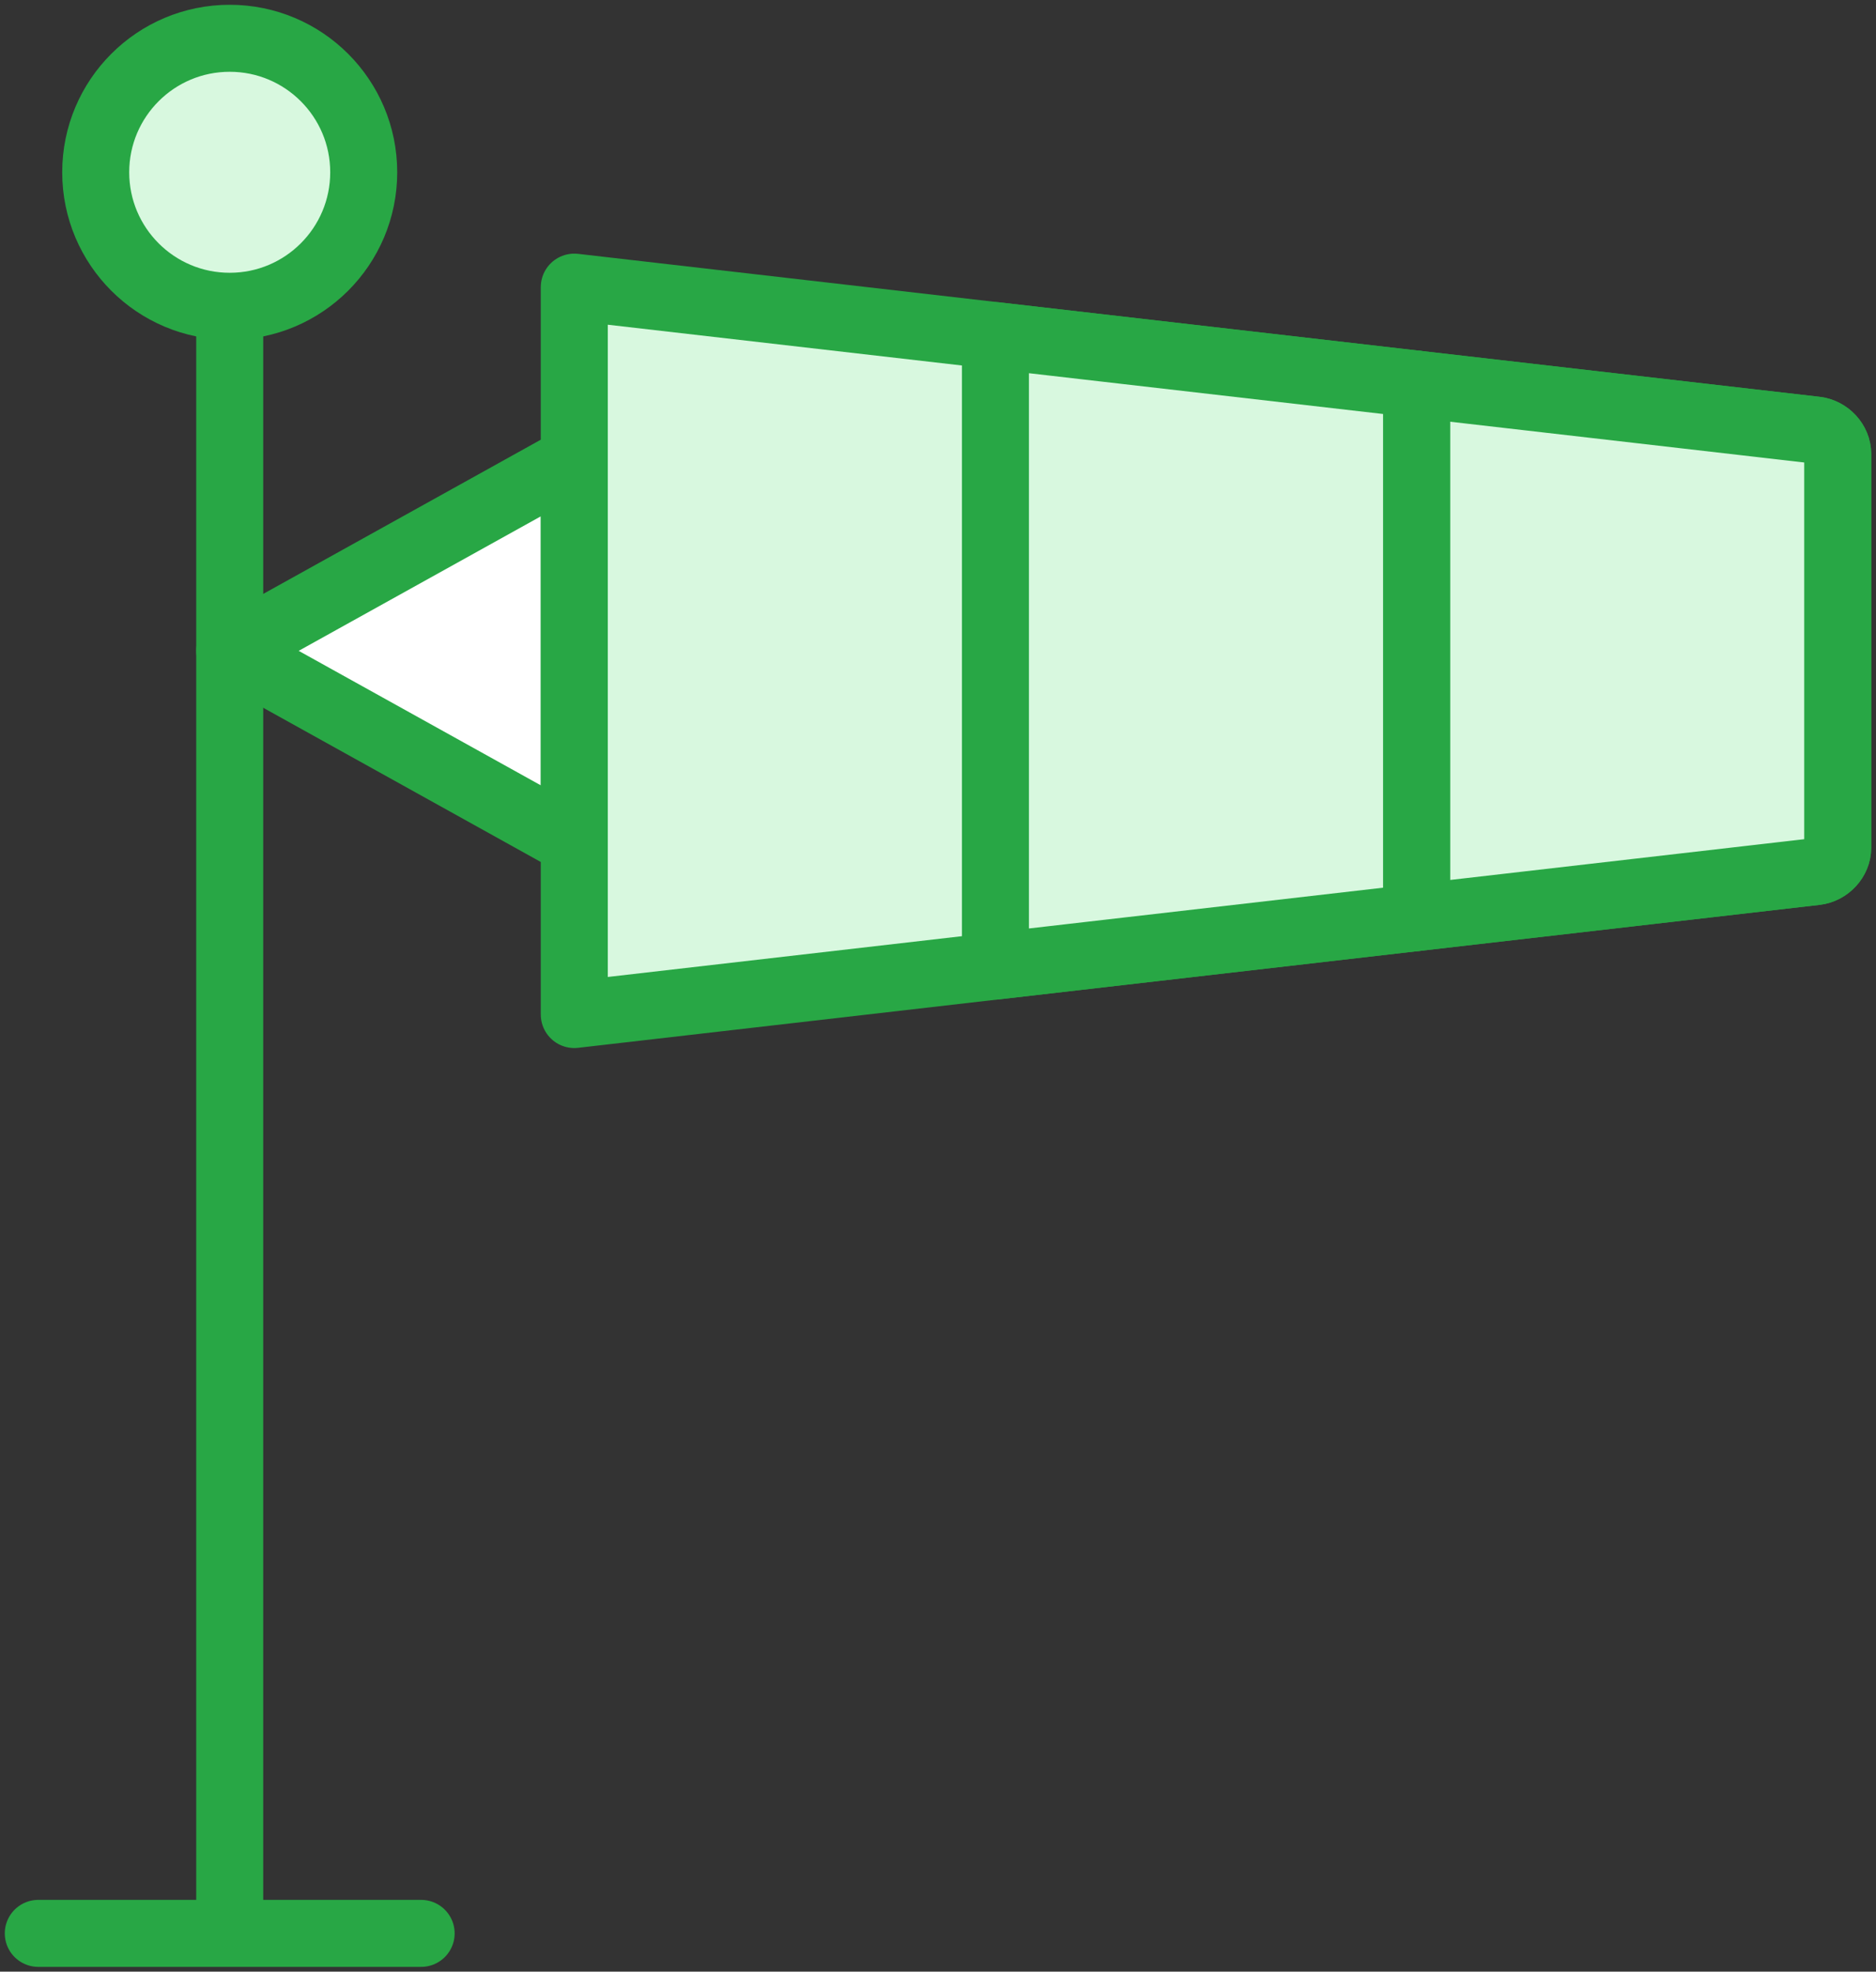 <?xml version="1.0" encoding="UTF-8"?>
<svg width="98px" height="103px" viewBox="0 0 98 103" version="1.1" xmlns="http://www.w3.org/2000/svg" xmlns:xlink="http://www.w3.org/1999/xlink">
    <rect x="0" y="0" width="98" height="103" fill="#333333" stroke="none"/>
    <!-- Generator: Sketch 46.2 (44496) - http://www.bohemiancoding.com/sketch -->
    <title>weather-38</title>
    <desc>Created with Sketch.</desc>
    <defs></defs>
    <g id="ALL" stroke="none" stroke-width="1" fill="none" fill-rule="evenodd" stroke-linecap="round" stroke-linejoin="round">
        <g id="Primary" transform="translate(-3700, -4168)" stroke="#28A745" stroke-width="3.5">
            <g id="Group-15" transform="translate(200, 200)">
                <g id="weather-38" transform="translate(3502, 3970)">
                    <path d="M10,14.5 L10,98.5" id="Layer-1" fill="#D8F8DF"></path>
                    <circle id="Layer-2" fill="#D8F8DF" cx="10" cy="7" r="7"></circle>
                    <path d="M5.55111512e-17,99 L20,99" id="Layer-3" fill="#D8F8DF"></path>
                    <polygon id="Layer-4" fill="#FFFFFF" points="28 42 10 32 28 22"></polygon>
                    <path d="M92.854,20.468 C93.487,20.541 94,21.097 94,21.715 L94,42.285 C94,42.901 93.488,43.459 92.854,43.532 L28,51 L28,13 L92.854,20.468 L92.854,20.468 L92.854,20.468 L92.854,20.468 Z" id="Layer-5" fill="#D8F8DF"></path>
                    <path d="M72,45.933 L92.854,43.532 C93.488,43.459 94,42.901 94,42.285 L94,21.715 C94,21.097 93.487,20.541 92.854,20.468 L72,18.067 L72,45.933 L72,45.933 L72,45.933 Z" id="Layer-6" fill="#D8F8DF"></path>
                    <polygon id="Layer-7" fill="#D8F8DF" points="72 45.933 50 48.467 50 15.533 72 18.067 72 45.933"></polygon>
                </g>
            </g>
        </g>
    </g>
</svg>